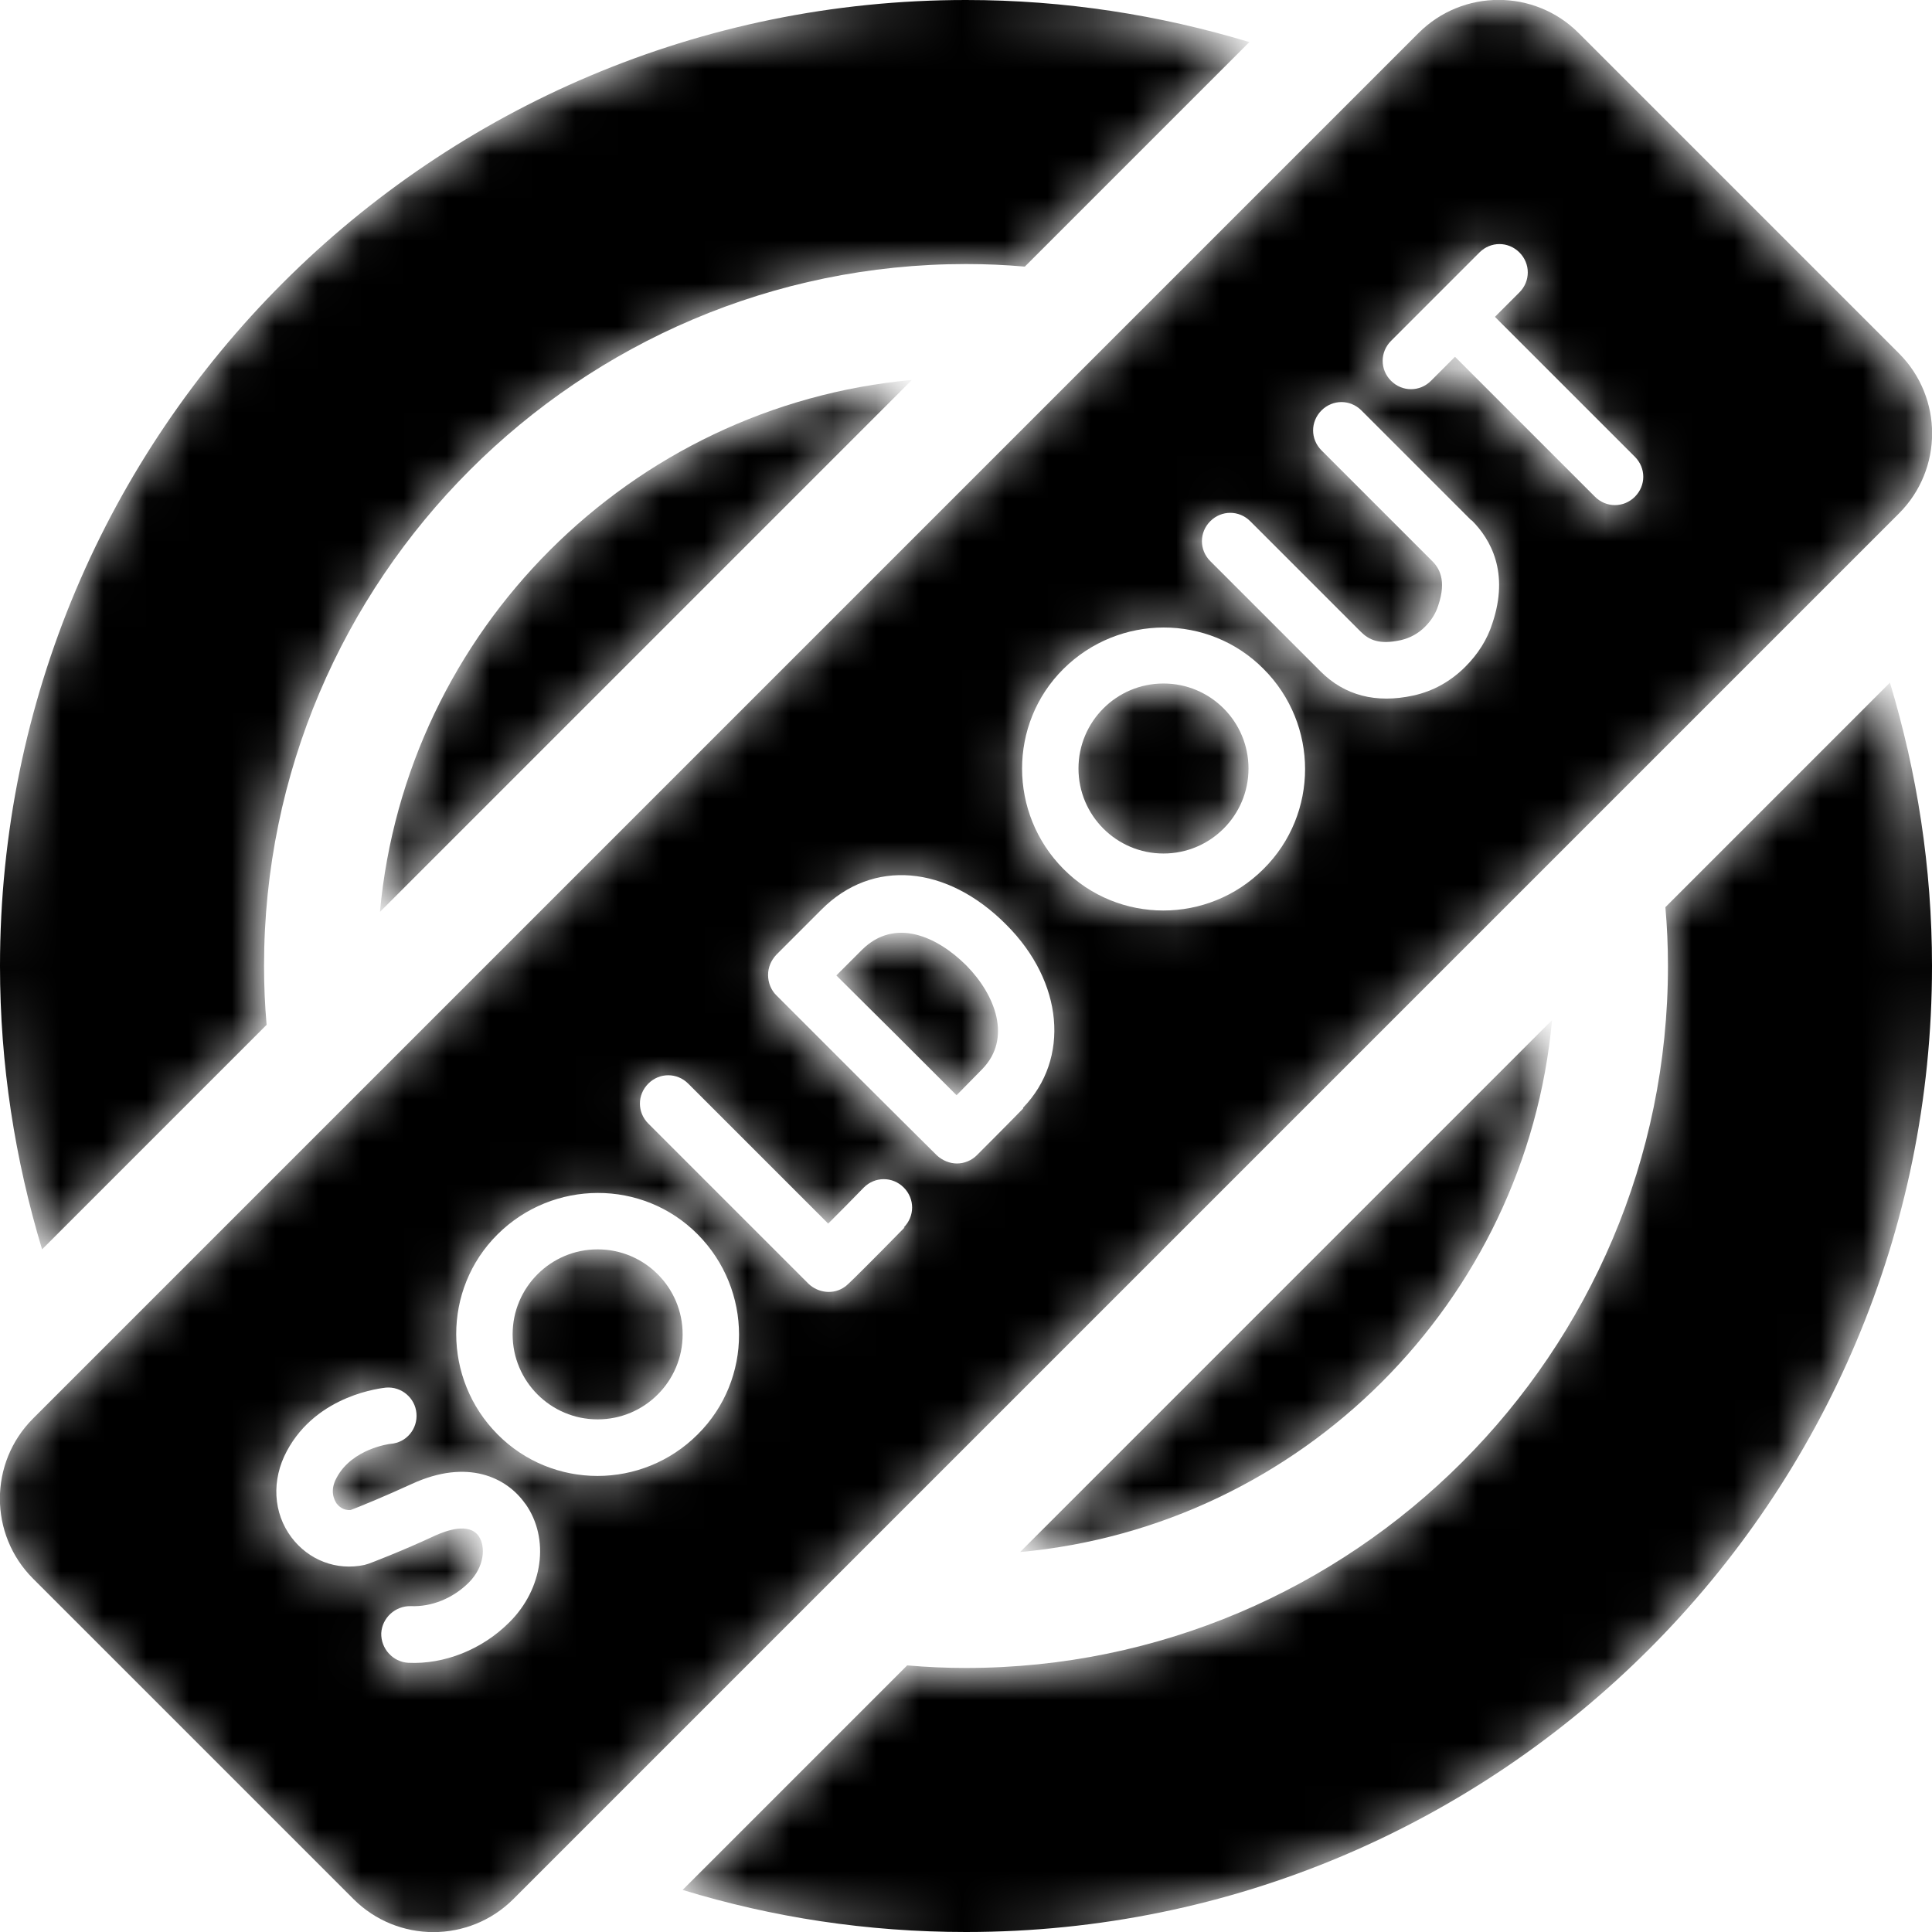 <?xml version="1.0" encoding="UTF-8"?><svg id="Layer_2" xmlns="http://www.w3.org/2000/svg" xmlns:xlink="http://www.w3.org/1999/xlink" viewBox="0 0 45 45"><defs><style>.cls-1{fill:none;}.cls-2{fill:url(#Unnamed_Pattern);}</style><pattern id="Unnamed_Pattern" x="0" y="0" width="45" height="45" patternTransform="translate(-.1 45.1)" patternUnits="userSpaceOnUse" viewBox="0 0 45 45"><g><rect class="cls-1" y="0" width="45" height="45"/><g><g><circle cx="27.1" cy="17.9" r="1.98"/><path d="M20.07,22.13c.77-.77,1.76-.32,2.44,.36,.68,.68,1.06,1.69,.37,2.41-.14,.14-.38,.39-.6,.61-.44-.44-1.08-1.08-1.4-1.4-.27-.27-.94-.93-1.4-1.39l.59-.59h0Z"/><circle cx="13.92" cy="31.08" r="1.98"/><path d="M33.04,.77c1.03-1.03,2.7-1.03,3.73,0l7.46,7.46c1.03,1.03,1.03,2.7,0,3.73L11.96,44.23c-1.03,1.03-2.7,1.03-3.73,0L.77,36.77c-1.03-1.03-1.03-2.7,0-3.73L33.04,.77h0ZM12.24,35.03c-.43-.61-1.34-1.06-2.63-.46-.63,.29-1.24,.53-1.43,.61-.18,.02-.29-.1-.33-.15-.06-.08-.17-.28,0-.6,.37-.68,1.24-.79,1.26-.79,.36-.03,.63-.35,.6-.71-.03-.36-.35-.63-.71-.6-.06,0-1.6,.15-2.31,1.48-.36,.67-.32,1.44,.11,2.01,.4,.53,1.05,.78,1.7,.64,.03,0,.07-.02,.1-.03,.03-.01,.77-.3,1.56-.66,.22-.1,.77-.31,1,.02,.17,.25,.13,.71-.23,1.08-.37,.37-.88,.58-1.35,.55-.36-.02-.67,.26-.69,.63-.02,.36,.26,.67,.63,.69,.84,.04,1.72-.31,2.35-.94,.79-.79,.94-1.95,.38-2.76h0Zm4.01-6.29c-1.29-1.29-3.38-1.29-4.66,0s-1.29,3.38,0,4.66,3.38,1.29,4.66,0,1.29-3.38,0-4.66Zm4.81-1.09c-.26-.26-.67-.25-.93,0,0,0,0,0,0,0-.29,.29-.59,.6-.83,.84l-3.26-3.26c-.26-.26-.67-.26-.93,0-.26,.26-.26,.67,0,.93l3.73,3.73c.23,.23,.58,.26,.85,.07,.04-.03,.07-.05,.48-.46,.2-.2,.49-.49,.91-.92,.26-.26,.25-.68,0-.93Zm2.76-1.84c1.1-1.14,.94-2.93-.39-4.26-1.39-1.39-3.12-1.54-4.3-.36l-1.06,1.06c-.12,.12-.19,.29-.19,.47,0,.17,.07,.34,.19,.47,0,0,1.44,1.43,1.86,1.86,.52,.52,1.88,1.87,1.88,1.87,.12,.12,.29,.19,.47,.19,.17,0,.34-.07,.46-.19h0s.78-.79,1.08-1.1h0Zm5.6-10.25c-1.29-1.29-3.38-1.29-4.66,0s-1.29,3.38,0,4.66,3.38,1.29,4.66,0c1.29-1.29,1.29-3.38,0-4.66Zm2.29-6.02c-.26-.26-.67-.26-.93,0-.26,.26-.26,.67,0,.93l2.56,2.56c.18,.18,.36,.46,.16,1.05-.06,.18-.16,.35-.31,.5,0,0,0,0,0,0-.16,.16-.35,.27-.56,.31-.5,.11-.74,0-.94-.2l-2.57-2.57c-.26-.26-.67-.26-.93,0-.26,.26-.26,.67,0,.93l2.57,2.57c.56,.56,1.29,.75,2.16,.56,.46-.1,.86-.33,1.21-.67,0,0,0,0,0,0,.3-.3,.51-.64,.63-1.01,.39-1.19-.04-1.96-.48-2.4l-2.56-2.56Zm3.68-3.68c-.26-.26-.67-.26-.93,0l-2.06,2.06c-.26,.26-.26,.67,0,.93s.67,.26,.93,0l.56-.56,3.26,3.26c.26,.26,.67,.26,.93,0,.26-.26,.26-.67,0-.93l-3.26-3.26,.57-.57c.26-.26,.26-.67,0-.93Z"/></g><g><path d="M8.85,21.24c.6-6.55,5.83-11.79,12.39-12.39l-12.39,12.39Z"/><path d="M36.15,23.76c-.6,6.55-5.83,11.79-12.39,12.39l12.39-12.39Z"/></g><g><path d="M.98,29.1c-.64-2.09-.98-4.3-.98-6.6C0,10.07,10.07,0,22.5,0,24.8,0,27.01,.35,29.1,.98l-5.23,5.23c-.45-.04-.91-.06-1.37-.06C13.49,6.15,6.15,13.49,6.15,22.5c0,.46,.02,.92,.06,1.37L.98,29.1Z"/><path d="M44.02,15.9c.64,2.09,.98,4.3,.98,6.6,0,12.43-10.07,22.5-22.5,22.5-2.3,0-4.51-.35-6.6-.98l5.23-5.23c.45,.04,.91,.06,1.37,.06,9.01,0,16.35-7.33,16.35-16.35,0-.46-.02-.92-.06-1.37l5.23-5.23Z"/></g></g></g></pattern></defs><g id="Capa_1"><g><g><circle class="cls-2" cx="27.1" cy="17.9" r="1.98"/><path class="cls-2" d="M20.07,22.13l-.59,.59c.46,.46,1.13,1.12,1.4,1.39,.32,.32,.96,.96,1.4,1.4,.22-.22,.46-.47,.6-.61,.69-.71,.31-1.72-.37-2.41-.68-.68-1.67-1.13-2.44-.36h0Z"/><circle class="cls-2" cx="13.92" cy="31.08" r="1.98"/><path class="cls-2" d="M33.04,.77L.77,33.04c-1.03,1.03-1.03,2.7,0,3.73l7.46,7.46c1.03,1.03,2.7,1.03,3.73,0L44.23,11.96c1.03-1.03,1.03-2.7,0-3.73L36.77,.77c-1.03-1.03-2.7-1.03-3.73,0h0ZM12.24,35.03c.57,.81,.41,1.98-.38,2.76-.63,.63-1.51,.98-2.35,.94-.36-.02-.64-.33-.63-.69,.02-.36,.33-.64,.69-.63,.48,.02,.98-.18,1.35-.55,.36-.36,.4-.83,.23-1.08-.23-.33-.77-.12-1-.02-.79,.37-1.53,.65-1.56,.66-.03,.01-.07,.02-.1,.03-.65,.14-1.3-.11-1.7-.64-.43-.57-.47-1.34-.11-2.01,.71-1.33,2.24-1.47,2.31-1.48,.36-.03,.68,.24,.71,.6,.03,.36-.23,.68-.6,.71-.02,0-.9,.11-1.26,.79-.17,.31-.05,.52,0,.6,.04,.05,.15,.17,.33,.15,.19-.07,.8-.32,1.43-.61,1.29-.59,2.2-.15,2.63,.46h0Zm4.01-1.62c-1.29,1.29-3.38,1.29-4.66,0s-1.29-3.38,0-4.66,3.38-1.29,4.66,0,1.29,3.38,0,4.66Zm4.82-4.82c-.42,.43-.71,.72-.91,.92-.42,.42-.45,.44-.48,.46-.26,.19-.62,.15-.85-.07l-3.73-3.73c-.26-.26-.26-.67,0-.93,.26-.26,.67-.26,.93,0l3.26,3.26c.24-.24,.55-.55,.83-.84,0,0,0,0,0,0,.26-.26,.67-.26,.93,0,.26,.26,.26,.67,0,.93Zm2.76-2.77c-.3,.31-1.05,1.06-1.08,1.09h0c-.12,.12-.29,.19-.46,.19-.17,0-.34-.07-.47-.19,0,0-1.36-1.35-1.88-1.87-.43-.43-1.86-1.86-1.86-1.86-.12-.12-.19-.29-.19-.47,0-.18,.07-.34,.19-.47l1.06-1.06c1.18-1.18,2.91-1.04,4.3,.36,1.33,1.33,1.49,3.12,.39,4.26h0Zm5.6-5.58c-1.29,1.29-3.38,1.29-4.66,0s-1.29-3.38,0-4.66,3.38-1.29,4.66,0c1.29,1.29,1.29,3.38,0,4.66Zm4.85-8.12c.44,.44,.88,1.21,.48,2.4-.12,.38-.34,.72-.63,1.01,0,0,0,0,0,0-.34,.34-.75,.57-1.21,.67-.87,.19-1.6,0-2.16-.56l-2.57-2.57c-.26-.26-.26-.67,0-.93,.26-.26,.67-.26,.93,0l2.57,2.57c.2,.2,.44,.31,.94,.2,.21-.05,.4-.15,.56-.31,0,0,0,0,0,0,.15-.15,.25-.31,.31-.5,.2-.59,.02-.88-.16-1.05l-2.56-2.56c-.26-.26-.26-.67,0-.93,.26-.26,.67-.26,.93,0l2.56,2.56Zm1.11-5.31l-.57,.57,3.26,3.26c.26,.26,.26,.67,0,.93-.26,.26-.67,.26-.93,0l-3.26-3.26-.56,.56c-.26,.26-.67,.26-.93,0s-.26-.67,0-.93l2.06-2.06c.26-.26,.67-.26,.93,0,.26,.26,.26,.67,0,.93Z"/></g><g><path class="cls-2" d="M21.24,8.85c-6.55,.6-11.79,5.83-12.39,12.39l12.39-12.39Z"/><path class="cls-2" d="M23.76,36.15c6.55-.6,11.79-5.83,12.39-12.39l-12.39,12.39Z"/></g><g><path class="cls-2" d="M6.21,23.87c-.04-.45-.06-.91-.06-1.37C6.15,13.49,13.49,6.15,22.5,6.15c.46,0,.92,.02,1.37,.06L29.1,.98C27.01,.35,24.8,0,22.5,0,10.07,0,0,10.07,0,22.5c0,2.3,.35,4.51,.98,6.6l5.23-5.23Z"/><path class="cls-2" d="M38.79,21.13c.04,.45,.06,.91,.06,1.37,0,9.01-7.33,16.35-16.35,16.35-.46,0-.92-.02-1.37-.06l-5.23,5.23c2.09,.64,4.3,.98,6.6,.98,12.43,0,22.5-10.07,22.5-22.5,0-2.3-.35-4.51-.98-6.6l-5.23,5.23Z"/></g></g></g></svg>